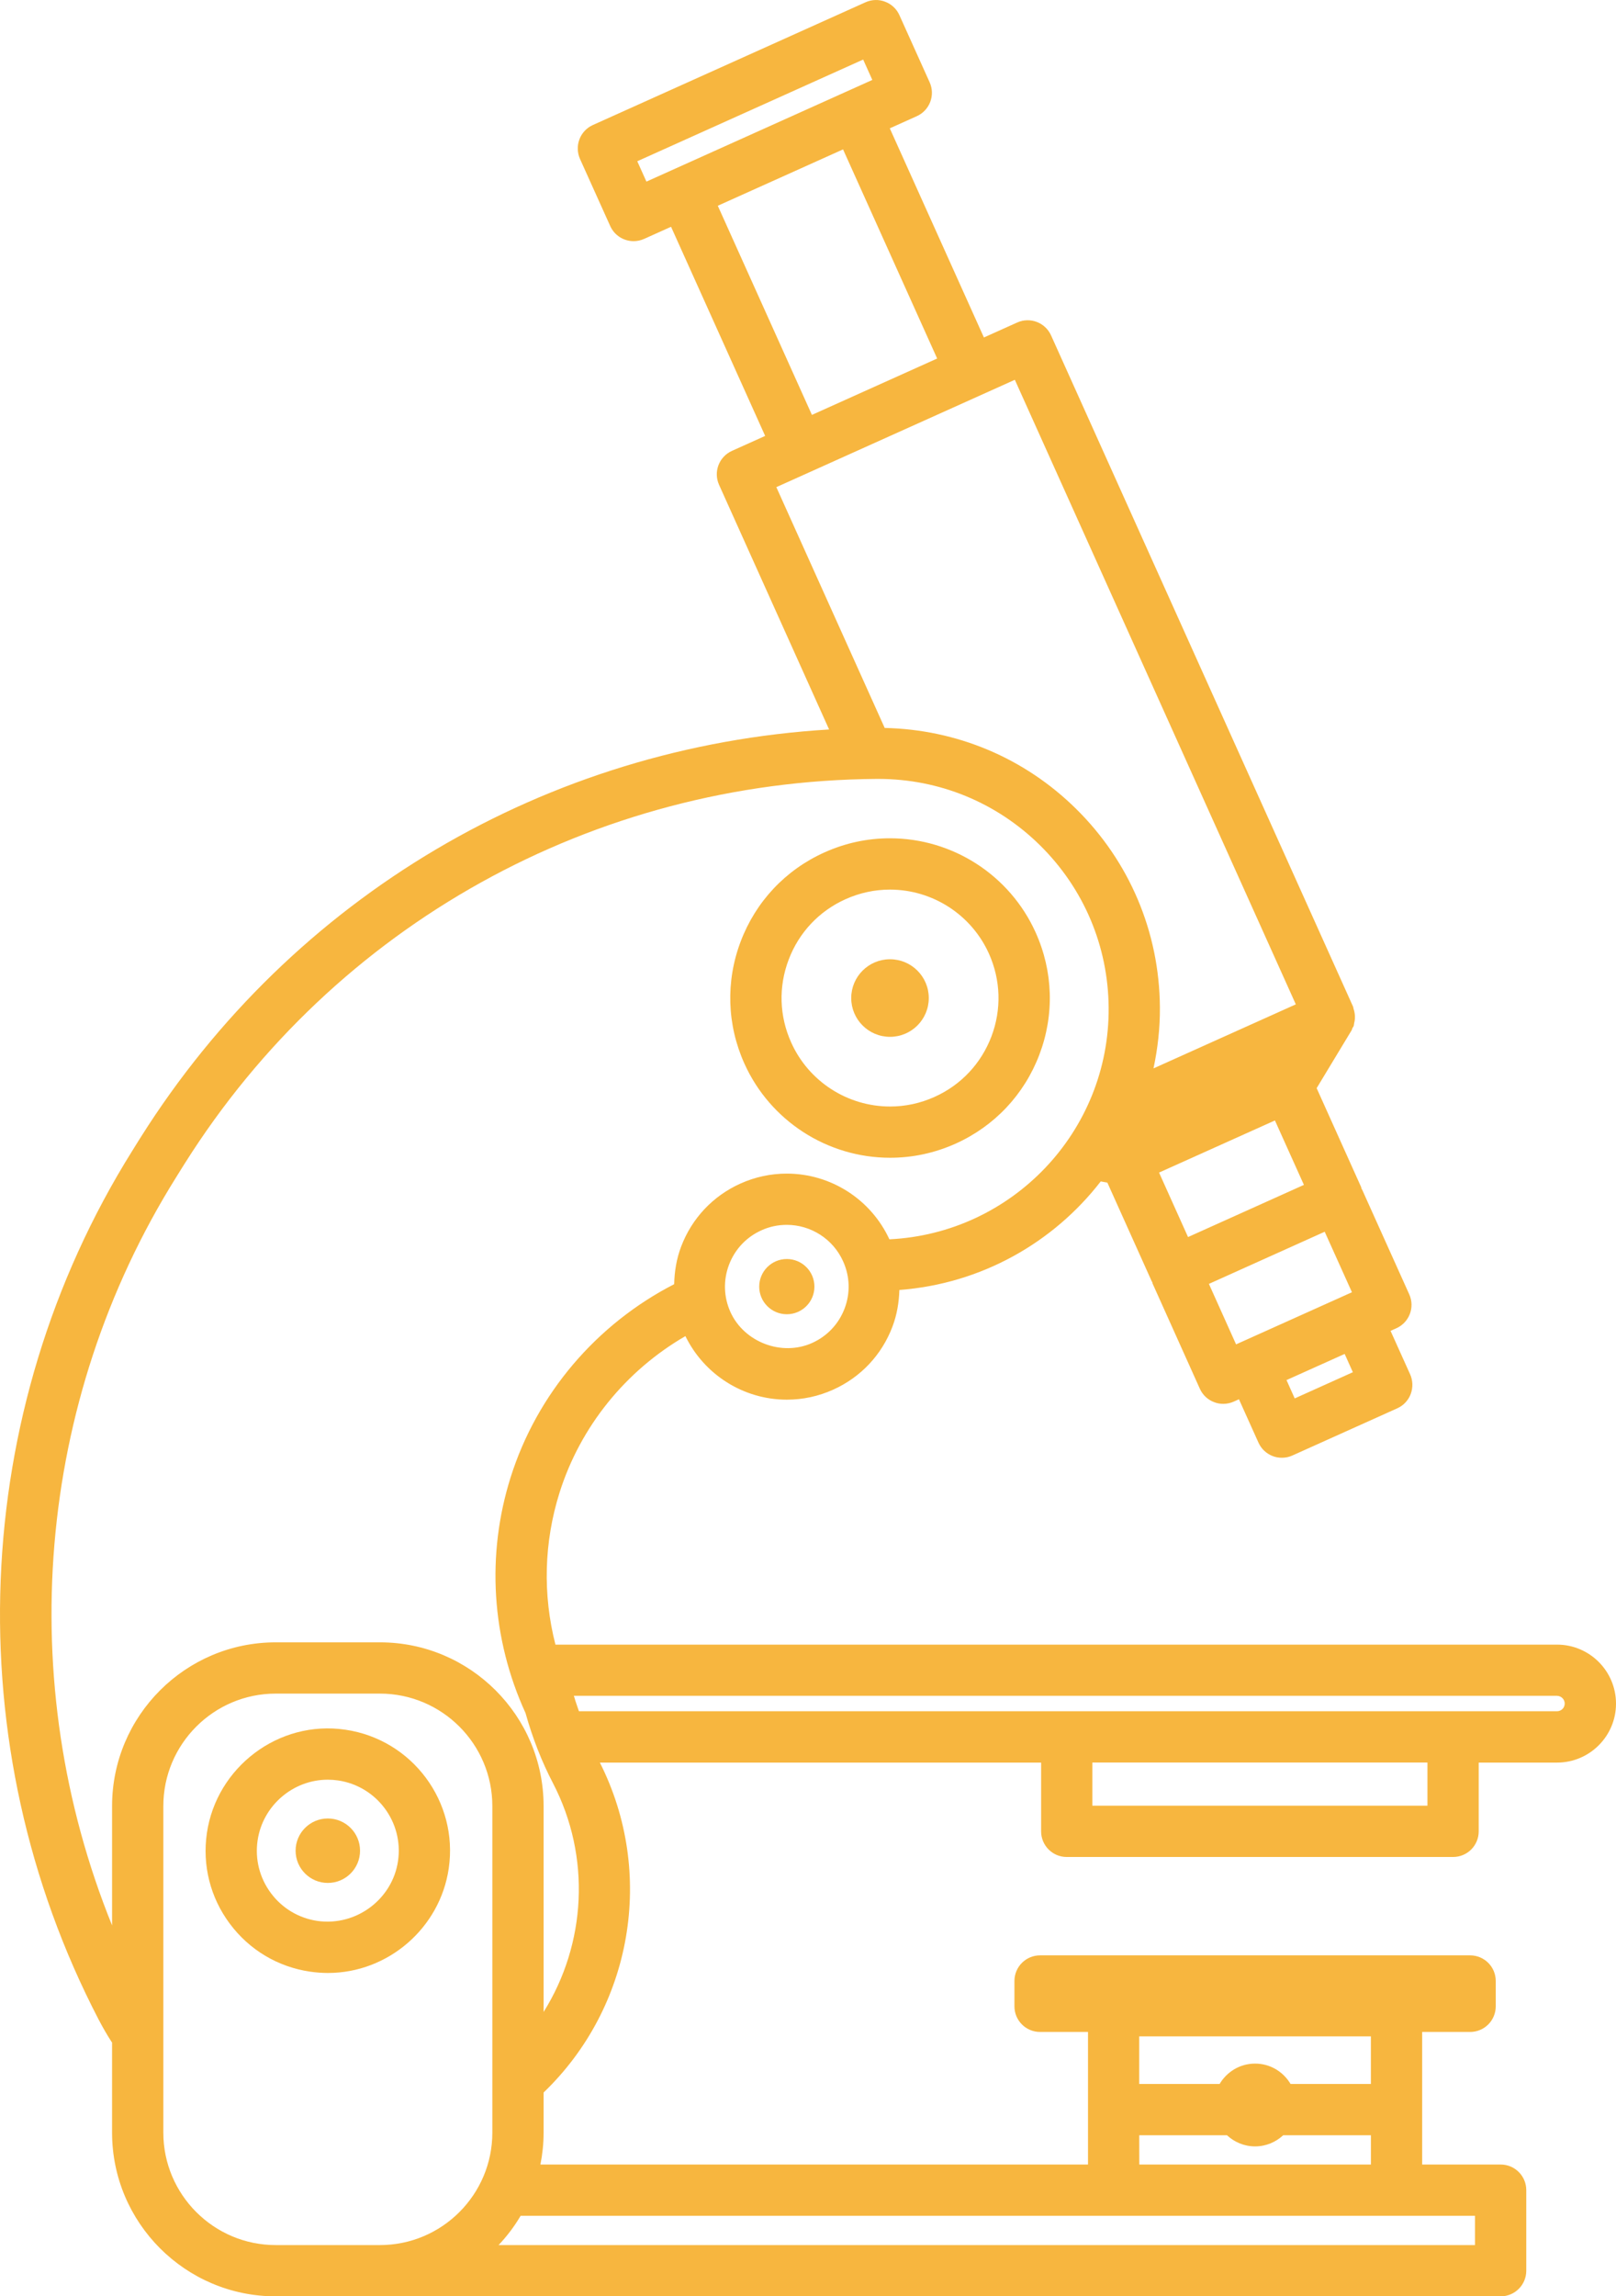 <?xml version="1.0" encoding="utf-8"?>
<!-- Generator: Adobe Illustrator 16.0.1, SVG Export Plug-In . SVG Version: 6.00 Build 0)  -->
<!DOCTYPE svg PUBLIC "-//W3C//DTD SVG 1.1//EN" "http://www.w3.org/Graphics/SVG/1.1/DTD/svg11.dtd">
<svg version="1.1" id="Calque_1" xmlns="http://www.w3.org/2000/svg" xmlns:xlink="http://www.w3.org/1999/xlink" x="0px" y="0px"
	 width="63.053px" height="89.573px" viewBox="20.372 5.403 63.053 89.573" enable-background="new 20.372 5.403 63.053 89.573"
	 xml:space="preserve">
<path fill="#F7B63F" d="M55.102,50.564c0.883,0,1.742-0.186,2.553-0.549c1.519-0.683,2.68-1.916,3.271-3.472
	c0.591-1.557,0.539-3.25-0.146-4.769c-1.004-2.23-3.234-3.672-5.684-3.672c-0.883,0-1.742,0.185-2.553,0.55
	c-1.52,0.682-2.679,1.915-3.27,3.472c-0.59,1.556-0.539,3.249,0.144,4.767C50.422,49.123,52.652,50.564,55.102,50.564z
	 M51.145,42.834c0.4-1.057,1.188-1.894,2.219-2.356c0.552-0.248,1.135-0.374,1.732-0.374c1.663,0,3.178,0.979,3.86,2.493
	c0.464,1.031,0.499,2.181,0.099,3.237c-0.402,1.056-1.189,1.895-2.221,2.357c-0.552,0.248-1.135,0.374-1.732,0.374
	c-1.664,0-3.178-0.979-3.858-2.494C50.777,45.04,50.743,43.891,51.145,42.834z"/>
<circle fill="#F7B63F" cx="55.098" cy="44.334" r="1.513"/>
<circle fill="#F7B63F" cx="51.072" cy="55.591" r="1.077"/>
<path fill="#F7B63F" d="M37.881,78.285c0.382-2.602-1.425-5.027-4.027-5.41c-2.625-0.391-5.035,1.477-5.409,4.027
	c-0.185,1.261,0.132,2.518,0.893,3.539c0.761,1.021,1.875,1.688,3.135,1.871c0.233,0.033,0.465,0.051,0.694,0.051
	C35.515,82.363,37.542,80.609,37.881,78.285z M35.902,77.995c-0.216,1.483-1.62,2.551-3.14,2.339
	c-0.732-0.107-1.378-0.493-1.82-1.086c-0.442-0.594-0.626-1.323-0.519-2.055c0.198-1.352,1.375-2.369,2.737-2.369
	c0.134,0,0.269,0.01,0.404,0.029C35.075,75.076,36.124,76.484,35.902,77.995z"/>
<circle fill="#F7B63F" cx="33.163" cy="77.594" r="1.257"/>
<path fill="#F7B63F" d="M24.72,85.043c0.007,0.012,0.018,0.02,0.025,0.03v3.518c0,3.521,2.864,6.386,6.384,6.386h2.029h2.039h43.727
	c0.553,0,1-0.447,1-1v-3.142c0-0.553-0.447-1-1-1h-3.062v-5.171h1.871c0.553,0,1-0.447,1-1v-0.988c0-0.553-0.447-1-1-1h-16.78
	c-0.552,0-1,0.447-1,1v0.988c0,0.553,0.448,1,1,1h1.871v5.171H41.458c0.08-0.401,0.124-0.817,0.124-1.244v-1.565
	c3.468-3.33,4.369-8.563,2.196-12.869h17.216v2.682c0,0.553,0.447,1,1,1h15.074c0.554,0,1-0.447,1-1v-2.682h3.056
	c1.269,0,2.301-1.031,2.301-2.299c0-1.271-1.032-2.303-2.301-2.303h-39.08c-0.5-1.947-0.45-3.996,0.162-5.934
	c0.814-2.577,2.582-4.752,4.909-6.1c0.737,1.508,2.271,2.479,3.958,2.479c0.625,0,1.233-0.131,1.808-0.39
	c1.074-0.483,1.896-1.356,2.312-2.457c0.178-0.467,0.255-0.949,0.271-1.432c3.195-0.24,6.007-1.845,7.856-4.234l0.259,0.047
	l1.733,3.854c0.004,0.01,0.013,0.016,0.019,0.025c0.008,0.021,0.005,0.047,0.017,0.068l1.84,4.094
	c0.108,0.242,0.311,0.431,0.559,0.523c0.113,0.045,0.234,0.065,0.354,0.065c0.141,0,0.28-0.029,0.412-0.088l0.2-0.091l0.763,1.695
	c0.108,0.241,0.311,0.43,0.558,0.523c0.114,0.044,0.235,0.064,0.354,0.064c0.142,0,0.28-0.028,0.41-0.088l4.093-1.841
	c0.241-0.108,0.432-0.31,0.524-0.558s0.086-0.522-0.022-0.766l-0.765-1.697l0.228-0.102c0.504-0.227,0.729-0.818,0.502-1.322
	l-1.842-4.092c-0.005-0.01-0.013-0.016-0.019-0.023c-0.009-0.023-0.007-0.049-0.017-0.071l-1.735-3.857l1.364-2.257
	c0.017-0.027,0.018-0.058,0.031-0.086c0.014-0.027,0.037-0.048,0.047-0.077c0.015-0.035,0.01-0.072,0.02-0.108
	c0.018-0.064,0.027-0.127,0.031-0.192c0.005-0.063,0-0.123-0.008-0.186c-0.01-0.066-0.022-0.128-0.045-0.191
	c-0.01-0.028-0.008-0.06-0.021-0.087L61.382,18.485c-0.228-0.505-0.821-0.727-1.321-0.502l-1.299,0.584l-3.672-8.158l1.053-0.474
	c0.504-0.227,0.729-0.818,0.502-1.322l-1.18-2.619c-0.107-0.242-0.309-0.431-0.557-0.524c-0.248-0.097-0.523-0.087-0.766,0.022
	L43.504,10.28c-0.242,0.109-0.431,0.31-0.524,0.558c-0.094,0.248-0.085,0.523,0.023,0.766l1.179,2.617
	c0.167,0.37,0.531,0.589,0.912,0.589c0.137,0,0.277-0.028,0.41-0.088l1.051-0.473l3.672,8.158l-1.297,0.584
	c-0.242,0.109-0.431,0.31-0.525,0.558c-0.094,0.248-0.086,0.523,0.023,0.765l4.294,9.544C41.729,34.519,31.795,40.35,25.86,49.769
	l-0.091,0.144c-0.083,0.13-0.165,0.261-0.233,0.375c-6.378,10.194-6.883,23.18-1.319,33.885
	C24.373,84.473,24.541,84.764,24.72,85.043z M70.889,59.951l-0.32-0.715l2.269-1.02l0.32,0.713L70.889,59.951z M45.237,11.693
	l8.814-3.967l0.357,0.795l-8.814,3.966L45.237,11.693z M53.1,11.305l0.166-0.075l3.672,8.158l-4.887,2.199l-3.672-8.158L53.1,11.305
	z M33.158,92.977h-2.029c-2.417,0-4.384-1.968-4.384-4.386V75.852c0-2.418,1.967-4.386,4.384-4.386h4.068
	c2.418,0,4.385,1.968,4.385,4.386v12.739c0,2.418-1.967,4.386-4.385,4.386H33.158z M70.727,86.693
	c-0.281-0.475-0.793-0.795-1.384-0.795s-1.103,0.32-1.384,0.795h-3.137v-1.856h9.039v1.856H70.727z M64.823,88.693h3.423
	c0.289,0.268,0.672,0.435,1.097,0.435s0.808-0.167,1.097-0.435h3.422v1.142h-9.037L64.823,88.693L64.823,88.693z M63.823,91.835
	h11.038h3.062v1.142H39.826c0.328-0.347,0.616-0.729,0.86-1.142H63.823z M76.068,75.837H62.993v-1.683h13.075V75.837z
	 M81.424,71.855c0,0.166-0.135,0.299-0.301,0.299h-4.055H61.993H42.961c-0.059-0.182-0.127-0.354-0.178-0.54
	c-0.005-0.021-0.015-0.04-0.022-0.062h38.362C81.289,71.555,81.424,71.689,81.424,71.855z M53.326,56.445
	c-0.229,0.602-0.678,1.078-1.266,1.343c-1.188,0.535-2.658-0.033-3.188-1.207c-0.264-0.587-0.284-1.241-0.055-1.845
	c0.229-0.602,0.677-1.078,1.264-1.342c0.314-0.143,0.646-0.213,0.988-0.213c0.947,0,1.811,0.557,2.199,1.422
	C53.534,55.189,53.555,55.844,53.326,56.445z M66.727,53.657l-1.131-2.515l4.521-2.033l1.131,2.513L66.727,53.657z M67.541,55.484
	l4.518-2.034l1.063,2.36l-4.521,2.033L67.541,55.484z M59.969,20.218L70.932,44.58l-5.553,2.498c0.164-0.77,0.256-1.565,0.25-2.384
	c-0.021-2.936-1.186-5.687-3.277-7.747c-2.012-1.982-4.65-3.087-7.461-3.149l-4.228-9.393L59.969,20.218z M27.241,51.331
	c0.07-0.117,0.144-0.233,0.217-0.349l0.126-0.2c5.866-9.308,15.955-14.914,26.986-14.996c0.022,0,0.047,0,0.07,0
	c2.375,0,4.612,0.917,6.307,2.586c1.711,1.686,2.664,3.937,2.682,6.338c0.035,4.833-3.771,8.806-8.555,9.035
	c-0.721-1.56-2.285-2.563-4.004-2.563c-0.626,0-1.234,0.131-1.809,0.389c-1.074,0.484-1.895,1.356-2.313,2.459
	c-0.181,0.477-0.26,0.971-0.271,1.465c-3.033,1.559-5.349,4.27-6.378,7.523c-0.959,3.034-0.753,6.301,0.578,9.207
	c0.273,0.976,0.633,1.896,1.071,2.735c1.494,2.875,1.293,6.274-0.366,8.924v-8.032c0-3.521-2.864-6.386-6.385-6.386h-4.068
	c-3.52,0-6.384,2.864-6.384,6.386v4.656C20.897,71.011,21.762,60.09,27.241,51.331z"/>
</svg>
